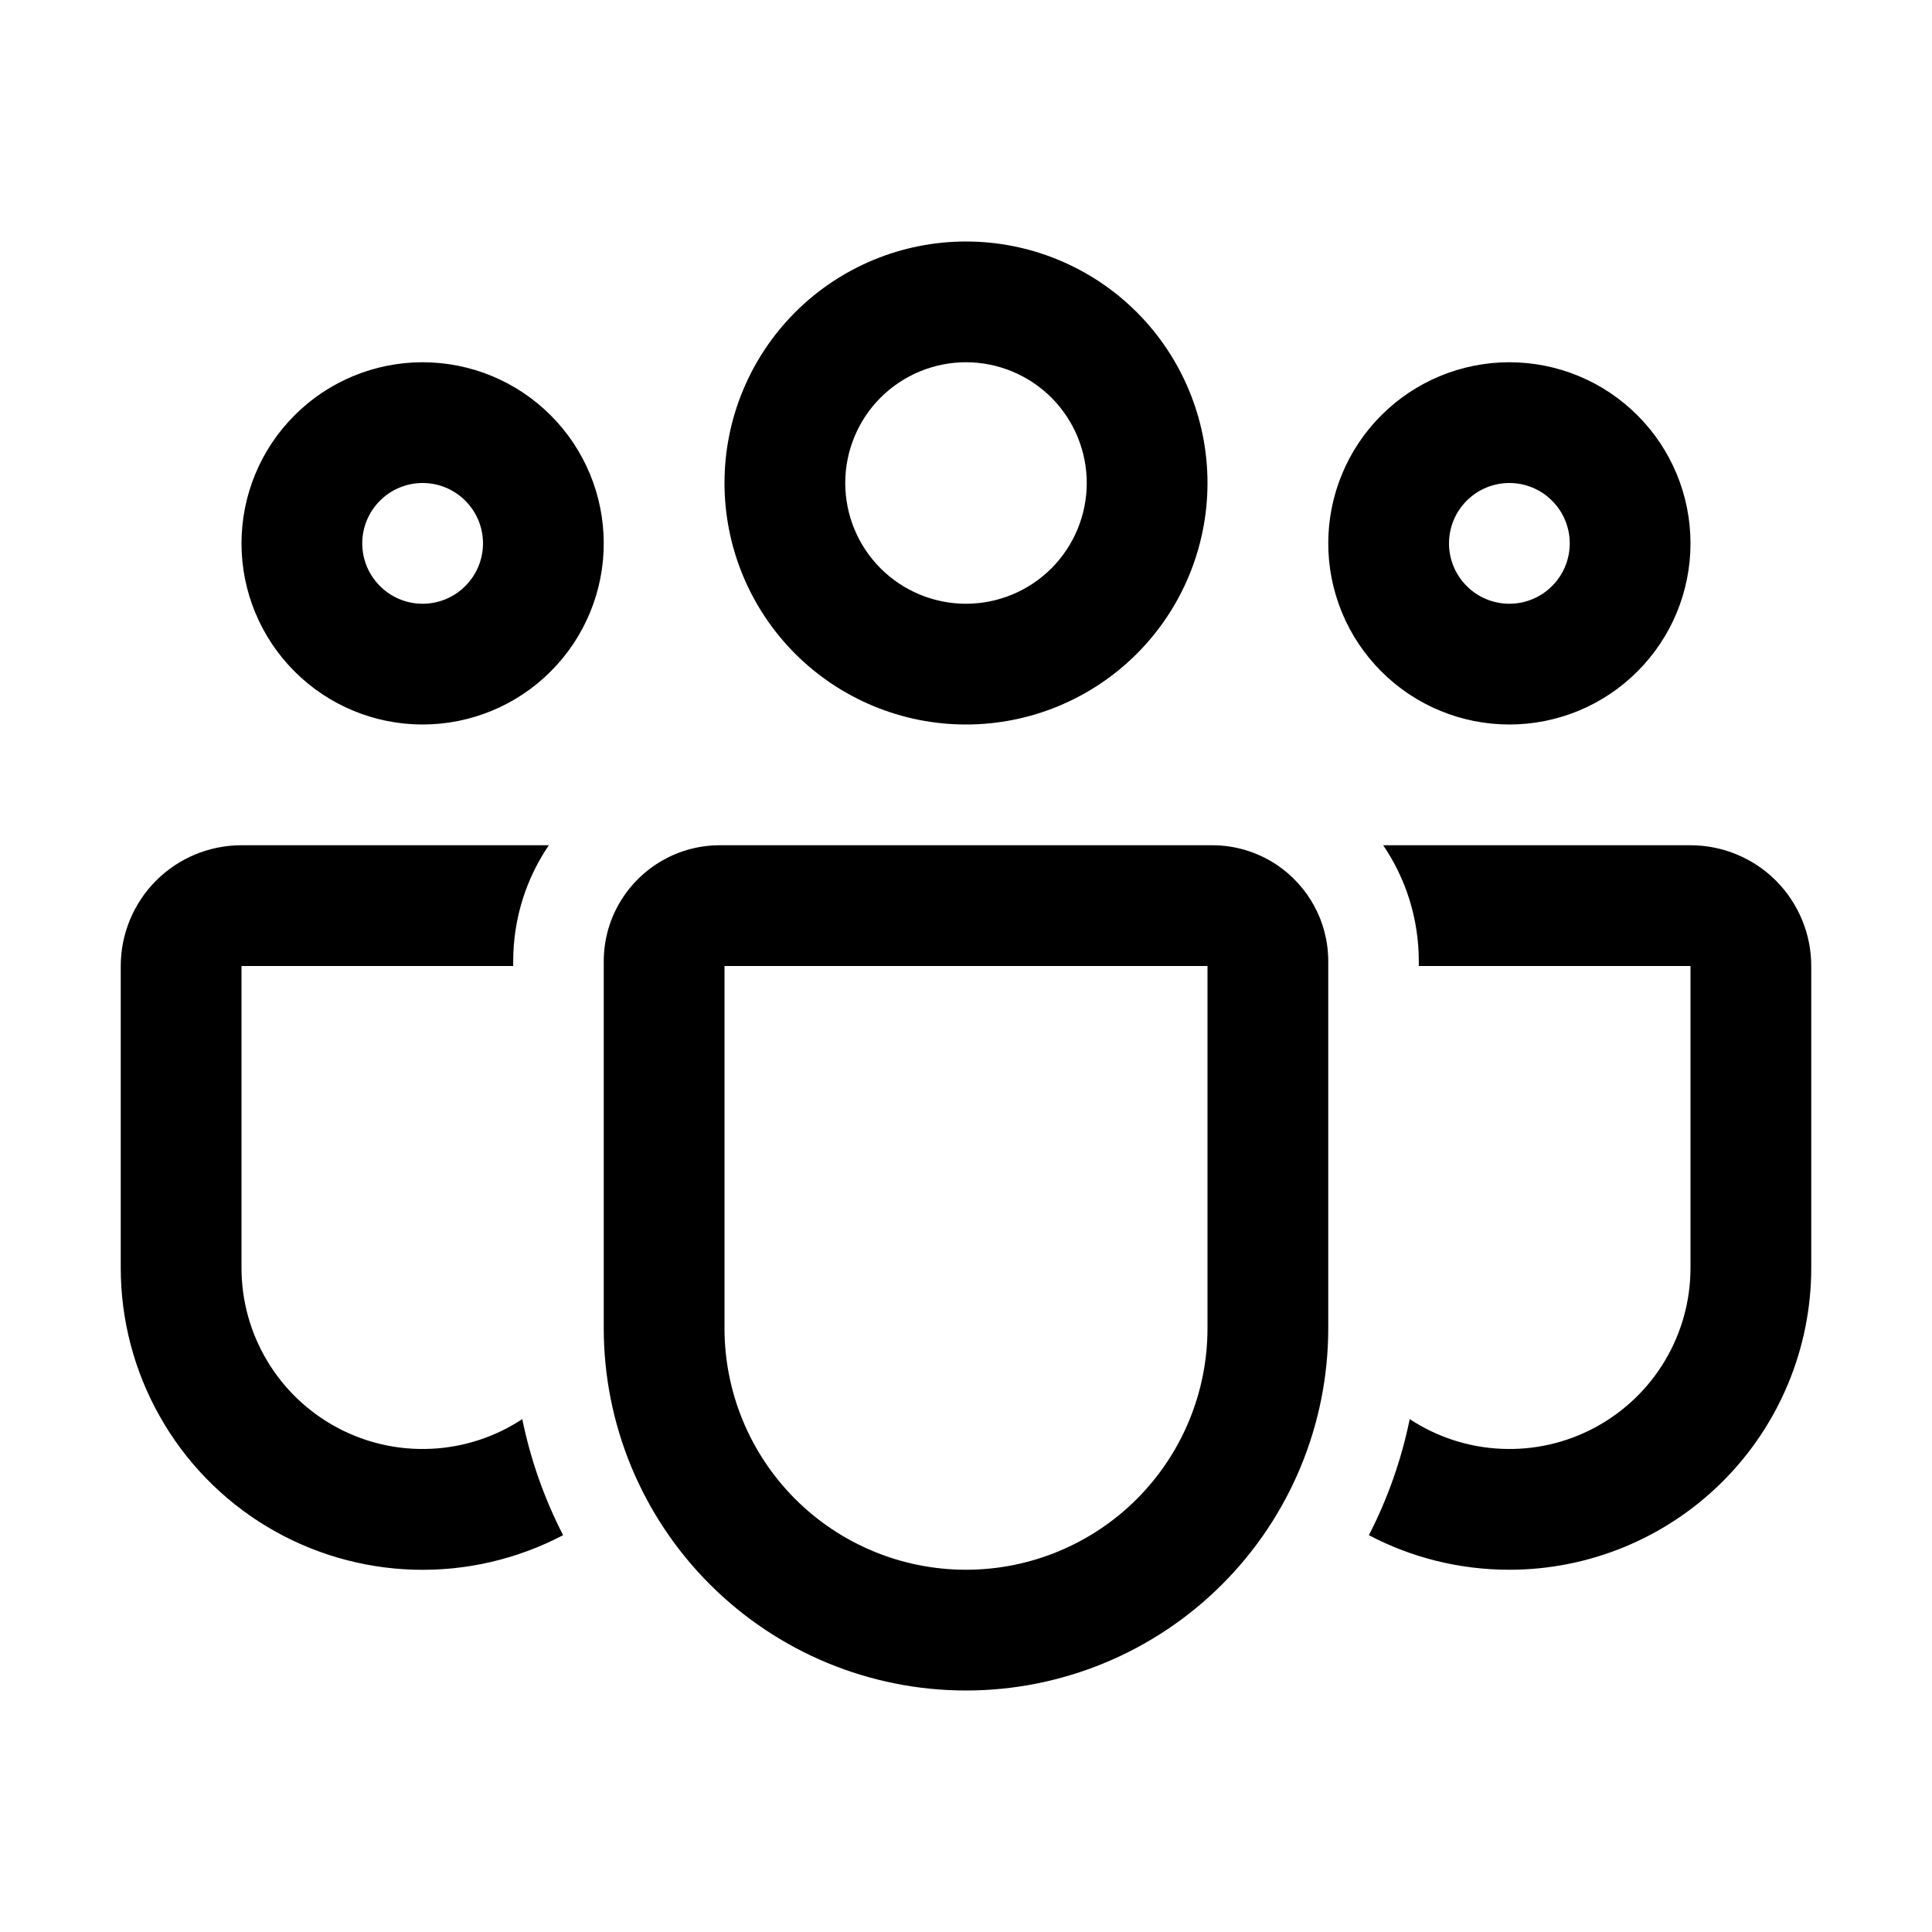 <svg width="30" height="30" viewBox="0 0 30 30" fill="none" xmlns="http://www.w3.org/2000/svg">
<path d="M15 11.25C15.995 11.25 16.948 10.855 17.652 10.152C18.355 9.448 18.75 8.495 18.75 7.5C18.75 6.505 18.355 5.552 17.652 4.848C16.948 4.145 15.995 3.75 15 3.75C14.005 3.75 13.052 4.145 12.348 4.848C11.645 5.552 11.25 6.505 11.25 7.5C11.25 8.495 11.645 9.448 12.348 10.152C13.052 10.855 14.005 11.25 15 11.25ZM15 9.375C14.503 9.375 14.026 9.177 13.674 8.826C13.322 8.474 13.125 7.997 13.125 7.5C13.125 7.003 13.322 6.526 13.674 6.174C14.026 5.823 14.503 5.625 15 5.625C15.497 5.625 15.974 5.823 16.326 6.174C16.677 6.526 16.875 7.003 16.875 7.5C16.875 7.997 16.677 8.474 16.326 8.826C15.974 9.177 15.497 9.375 15 9.375ZM6.562 11.25C7.308 11.25 8.024 10.954 8.551 10.426C9.079 9.899 9.375 9.183 9.375 8.438C9.375 7.692 9.079 6.976 8.551 6.449C8.024 5.921 7.308 5.625 6.562 5.625C5.817 5.625 5.101 5.921 4.574 6.449C4.046 6.976 3.75 7.692 3.75 8.438C3.75 9.183 4.046 9.899 4.574 10.426C5.101 10.954 5.817 11.25 6.562 11.25ZM6.562 9.375C6.314 9.375 6.075 9.276 5.9 9.1C5.724 8.925 5.625 8.686 5.625 8.438C5.625 8.189 5.724 7.95 5.9 7.775C6.075 7.599 6.314 7.5 6.562 7.5C6.811 7.5 7.05 7.599 7.225 7.775C7.401 7.95 7.5 8.189 7.5 8.438C7.5 8.686 7.401 8.925 7.225 9.1C7.05 9.276 6.811 9.375 6.562 9.375ZM26.25 8.438C26.25 8.807 26.177 9.173 26.036 9.514C25.895 9.855 25.687 10.165 25.426 10.426C25.165 10.687 24.855 10.895 24.514 11.036C24.173 11.177 23.807 11.25 23.438 11.25C23.068 11.25 22.702 11.177 22.361 11.036C22.02 10.895 21.71 10.687 21.449 10.426C21.188 10.165 20.98 9.855 20.839 9.514C20.698 9.173 20.625 8.807 20.625 8.438C20.625 7.692 20.921 6.976 21.449 6.449C21.976 5.921 22.692 5.625 23.438 5.625C24.183 5.625 24.899 5.921 25.426 6.449C25.954 6.976 26.25 7.692 26.25 8.438ZM24.375 8.438C24.375 8.189 24.276 7.95 24.1 7.775C23.925 7.599 23.686 7.5 23.438 7.5C23.189 7.5 22.95 7.599 22.775 7.775C22.599 7.95 22.5 8.189 22.5 8.438C22.5 8.686 22.599 8.925 22.775 9.1C22.95 9.276 23.189 9.375 23.438 9.375C23.686 9.375 23.925 9.276 24.1 9.1C24.276 8.925 24.375 8.686 24.375 8.438ZM10.286 13.361C10.549 13.211 10.853 13.125 11.178 13.125H18.822C19.181 13.124 19.532 13.232 19.83 13.432C20.31 13.757 20.625 14.305 20.625 14.928V20.625C20.625 22.117 20.032 23.548 18.977 24.602C17.923 25.657 16.492 26.25 15 26.25C13.508 26.25 12.077 25.657 11.023 24.602C9.968 23.548 9.375 22.117 9.375 20.625V14.928C9.375 14.257 9.742 13.672 10.286 13.361ZM11.25 20.625C11.25 21.62 11.645 22.573 12.348 23.277C13.052 23.98 14.005 24.375 15 24.375C15.995 24.375 16.948 23.98 17.652 23.277C18.355 22.573 18.75 21.62 18.75 20.625V15H11.25V20.625ZM7.969 14.928C7.969 14.259 8.173 13.639 8.522 13.125H3.75C3.253 13.125 2.776 13.322 2.424 13.674C2.073 14.026 1.875 14.503 1.875 15V19.688C1.875 20.495 2.083 21.288 2.48 21.991C2.876 22.695 3.447 23.284 4.138 23.701C4.829 24.118 5.616 24.35 6.423 24.374C7.23 24.398 8.03 24.213 8.744 23.838C8.451 23.269 8.238 22.663 8.11 22.036C7.686 22.315 7.195 22.475 6.687 22.497C6.18 22.52 5.676 22.405 5.229 22.164C4.782 21.923 4.408 21.566 4.148 21.13C3.887 20.694 3.75 20.195 3.75 19.688V15H7.969V14.928ZM23.438 24.375C22.65 24.375 21.907 24.181 21.256 23.838C21.549 23.269 21.762 22.663 21.89 22.036C22.314 22.315 22.805 22.475 23.313 22.497C23.82 22.52 24.324 22.405 24.771 22.164C25.218 21.923 25.592 21.566 25.852 21.13C26.113 20.694 26.25 20.195 26.25 19.688V15H22.031V14.928C22.031 14.259 21.827 13.639 21.478 13.125H26.25C26.747 13.125 27.224 13.322 27.576 13.674C27.927 14.026 28.125 14.503 28.125 15V19.688C28.125 20.931 27.631 22.123 26.752 23.002C25.873 23.881 24.681 24.375 23.438 24.375Z" fill="black"/>
</svg>
